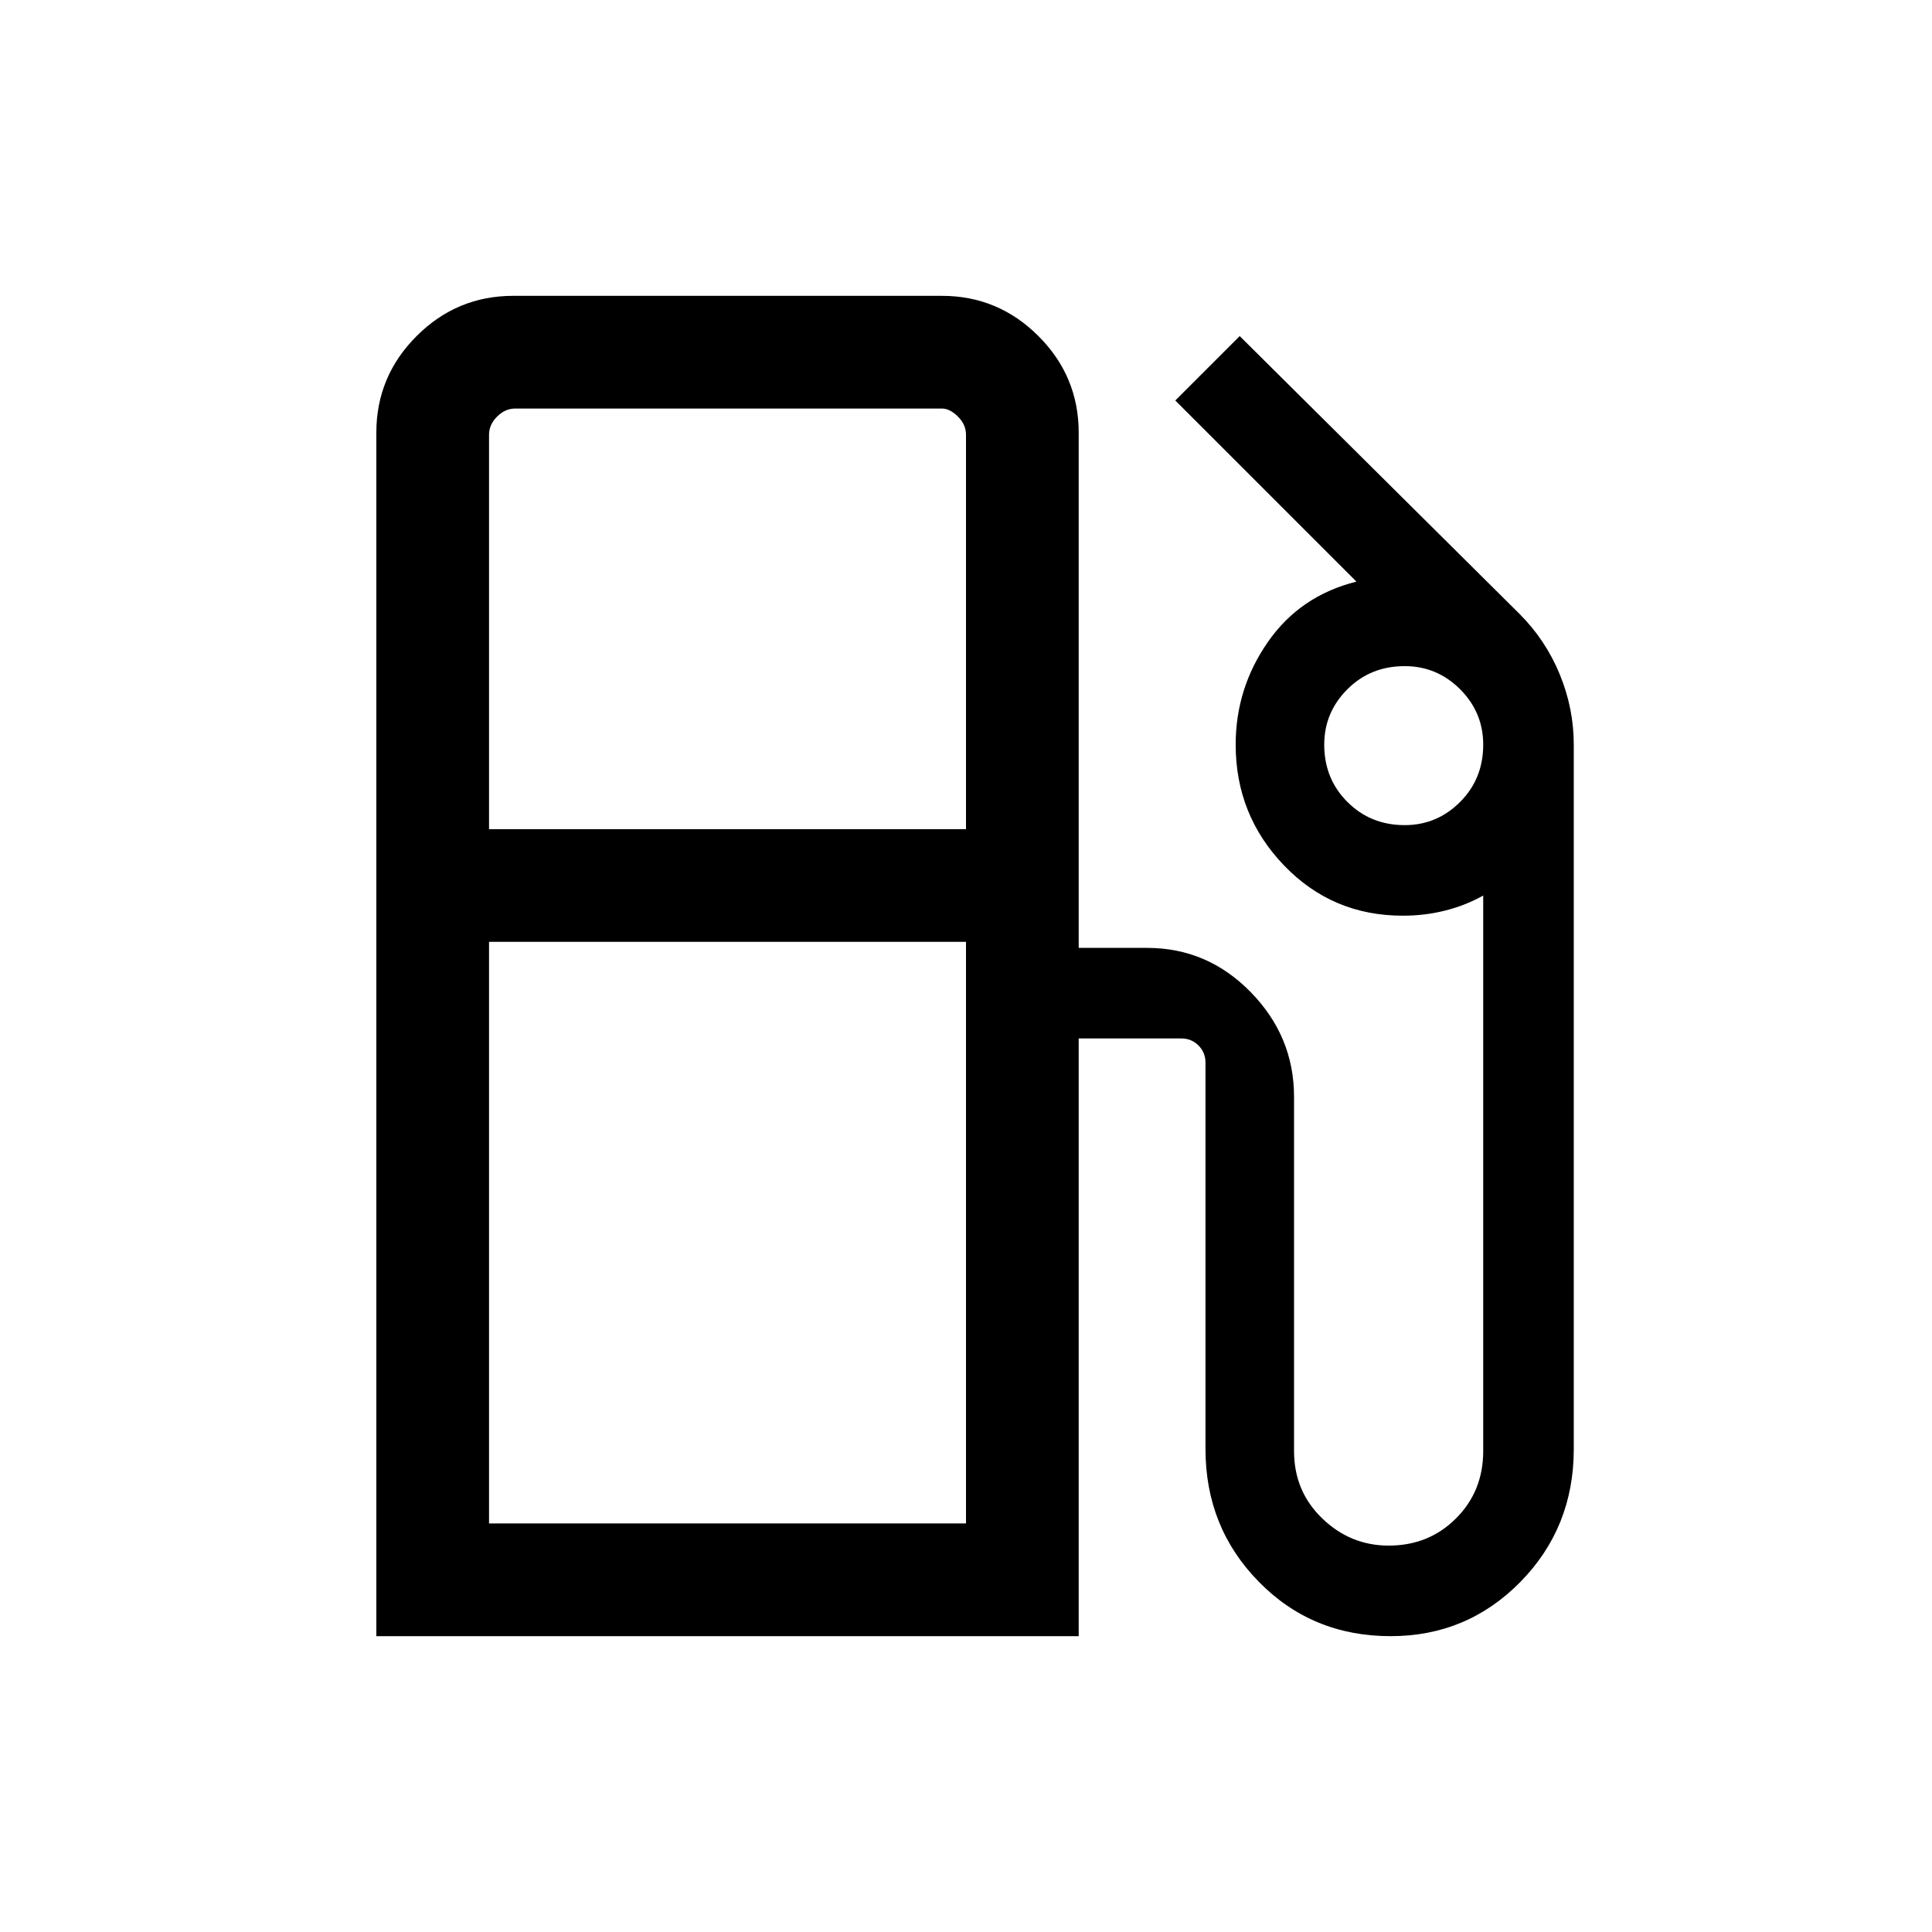 <svg xmlns="http://www.w3.org/2000/svg" height="24" width="24"><path d="M4.675 20.325V5.375Q4.675 4.675 5.175 4.175Q5.675 3.675 6.375 3.675H11.7Q12.4 3.675 12.9 4.175Q13.4 4.675 13.4 5.375V11.775H14.25Q15 11.775 15.537 12.325Q16.075 12.875 16.075 13.625V18.025Q16.075 18.525 16.425 18.862Q16.775 19.2 17.25 19.2Q17.75 19.2 18.087 18.862Q18.425 18.525 18.425 18.025V11.125Q18.2 11.25 17.95 11.312Q17.7 11.375 17.425 11.375Q16.55 11.375 15.95 10.75Q15.35 10.125 15.35 9.25Q15.35 8.55 15.75 7.975Q16.15 7.4 16.85 7.225L14.6 4.975L15.4 4.175L18.875 7.625Q19.2 7.95 19.375 8.375Q19.55 8.8 19.55 9.25V18Q19.55 18.975 18.888 19.65Q18.225 20.325 17.275 20.325Q16.3 20.325 15.638 19.65Q14.975 18.975 14.975 18V13.2Q14.975 13.075 14.888 12.987Q14.8 12.9 14.675 12.9H13.4V20.325ZM6.075 10.3H12V5.4Q12 5.275 11.9 5.175Q11.8 5.075 11.7 5.075H6.4Q6.275 5.075 6.175 5.175Q6.075 5.275 6.075 5.4ZM17.45 10.25Q17.85 10.25 18.138 9.962Q18.425 9.675 18.425 9.25Q18.425 8.85 18.138 8.562Q17.85 8.275 17.45 8.275Q17.025 8.275 16.738 8.562Q16.45 8.85 16.45 9.25Q16.45 9.675 16.738 9.962Q17.025 10.25 17.45 10.25ZM6.075 18.925H12ZM6.075 18.925H12V11.7H6.075Z"/></svg>